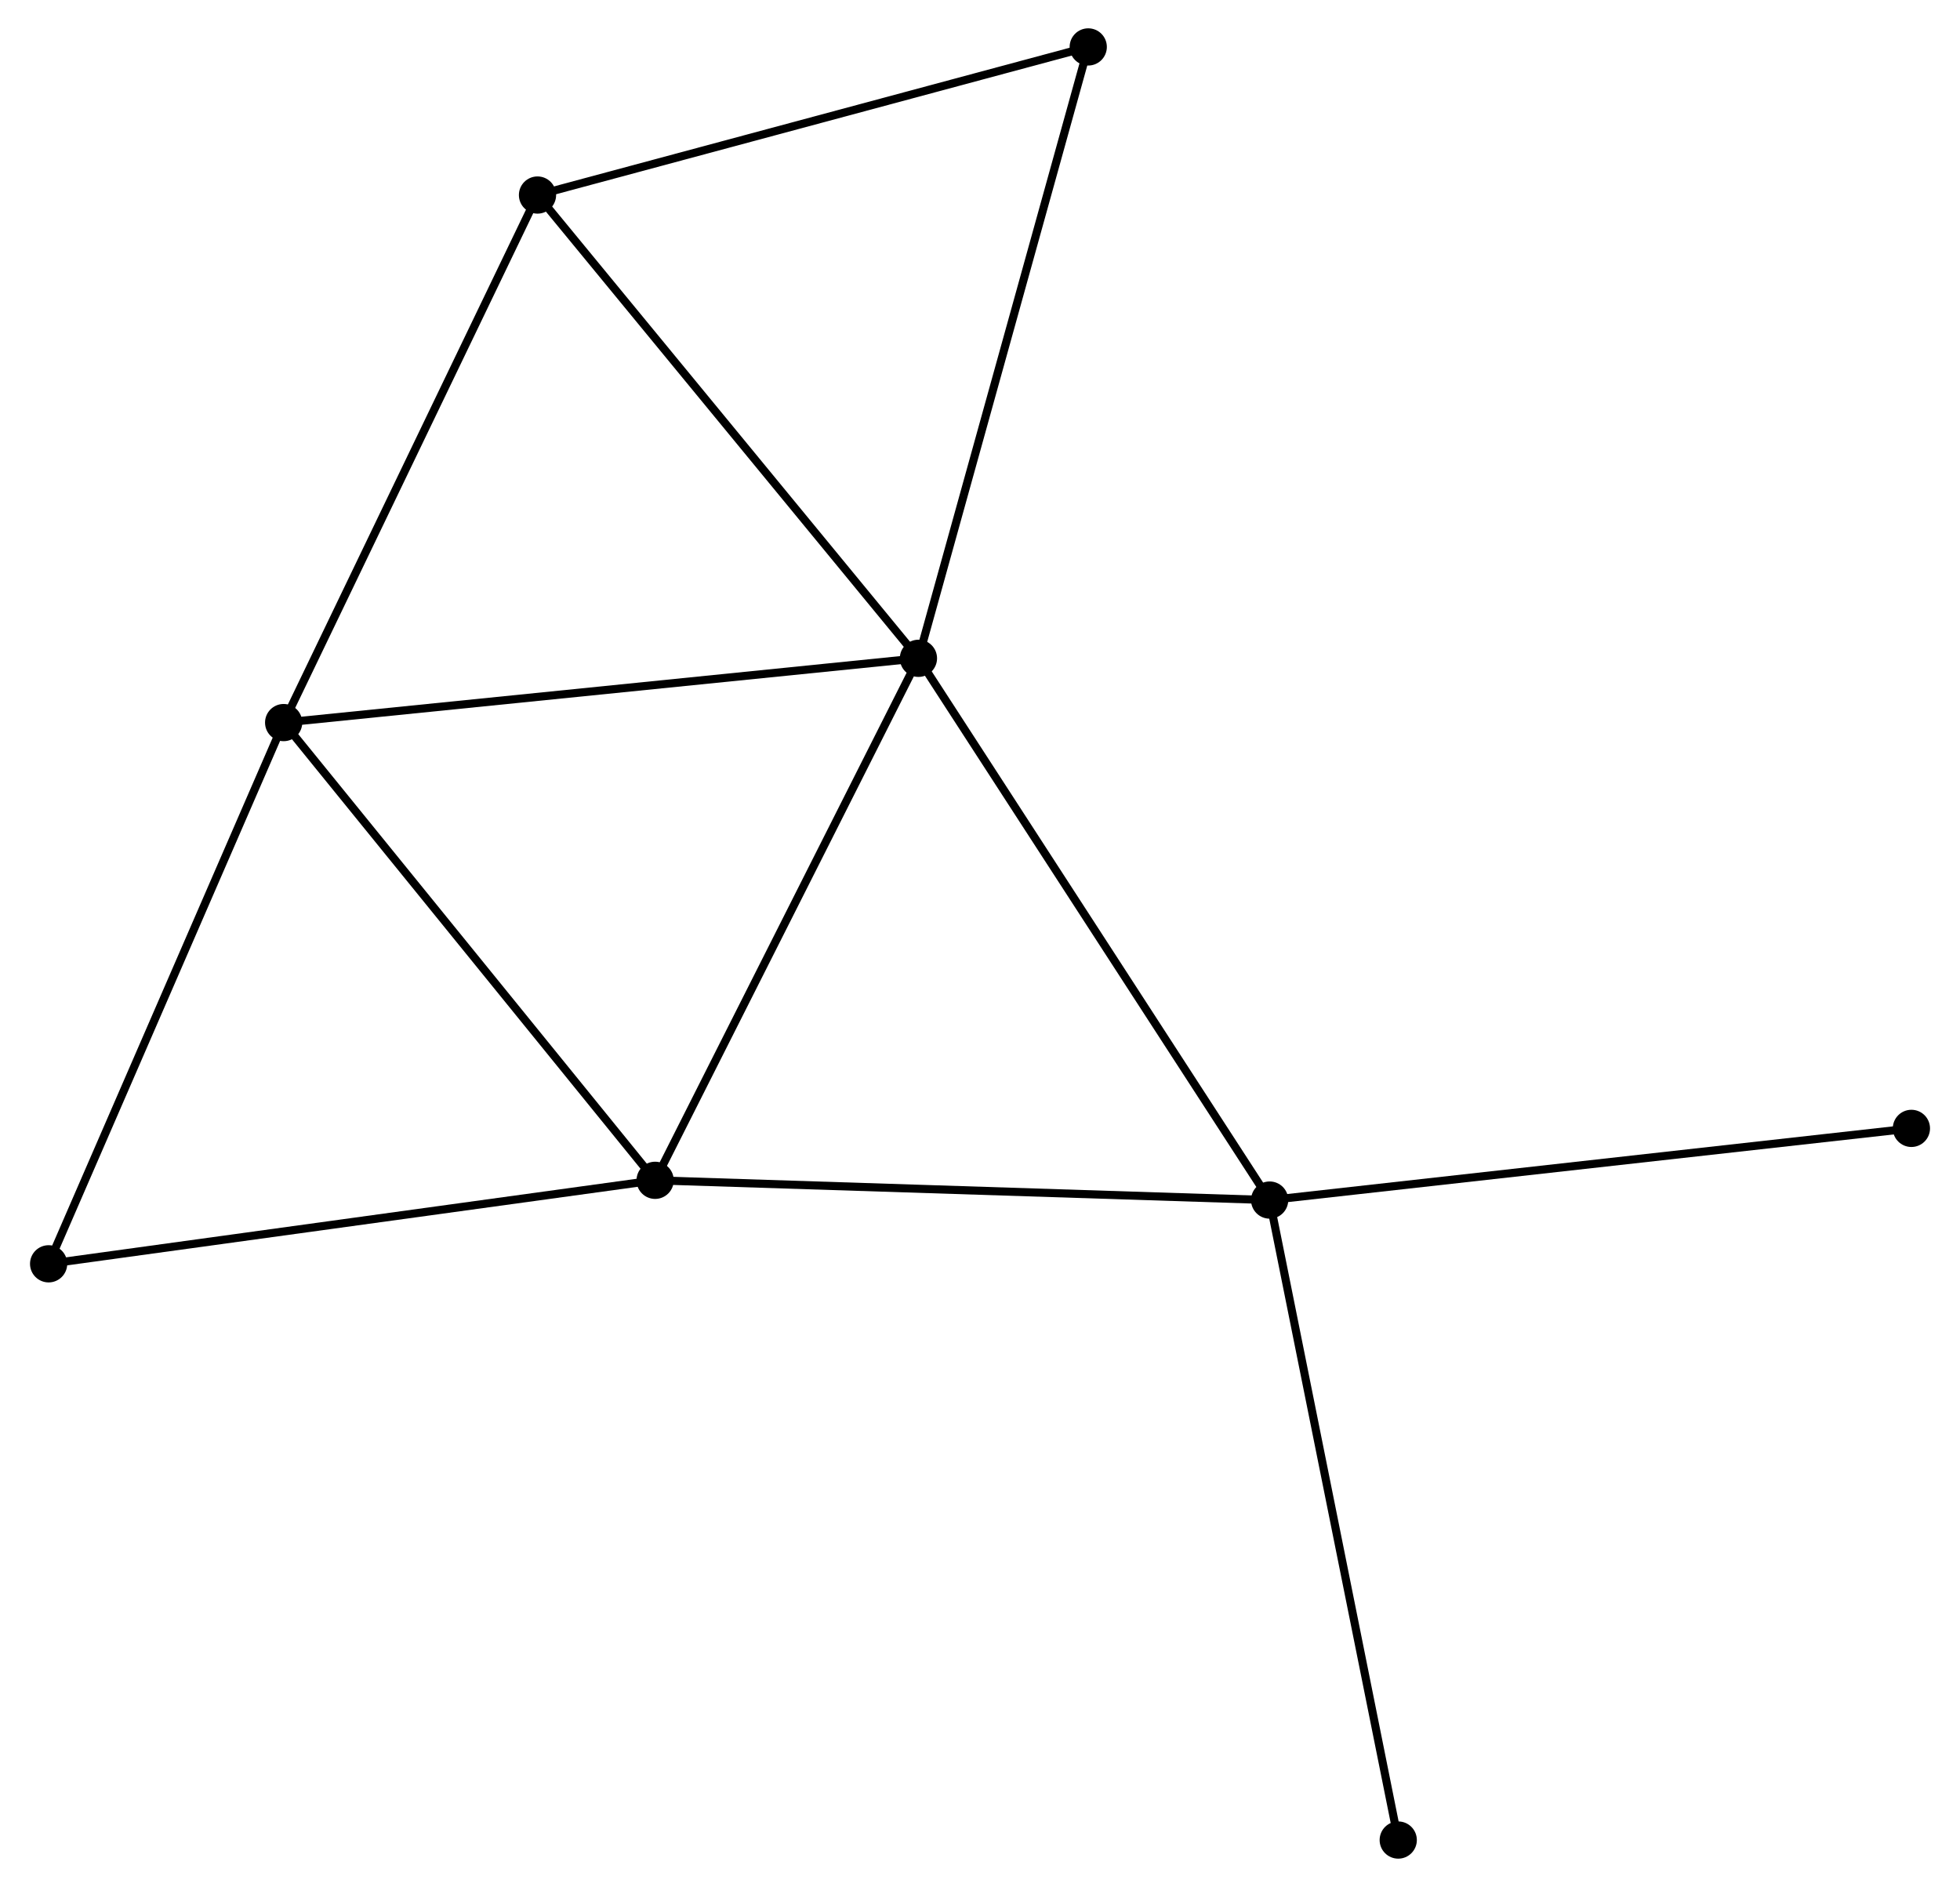 <?xml version="1.0" encoding="UTF-8" standalone="no"?>
<!DOCTYPE svg PUBLIC "-//W3C//DTD SVG 1.1//EN"
 "http://www.w3.org/Graphics/SVG/1.1/DTD/svg11.dtd">
<!-- Generated by graphviz version 2.36.0 (20140111.2315)
 -->
<!-- Title: %3 Pages: 1 -->
<svg width="242pt" height="233pt"
 viewBox="0.00 0.00 241.80 233.21" xmlns="http://www.w3.org/2000/svg" xmlns:xlink="http://www.w3.org/1999/xlink">
<g id="graph0" class="graph" transform="scale(1 1) rotate(0) translate(4 229.205)">
<title>%3</title>
<!-- 0 -->
<g id="node1" class="node"><title>0</title>
<ellipse fill="black" stroke="black" cx="109.292" cy="-147.846" rx="1.8" ry="1.8"/>
</g>
<!-- 1 -->
<g id="node2" class="node"><title>1</title>
<ellipse fill="black" stroke="black" cx="30.844" cy="-139.904" rx="1.8" ry="1.8"/>
</g>
<!-- 0&#45;&#45;1 -->
<g id="edge1" class="edge"><title>0&#45;&#45;1</title>
<path fill="none" stroke="black" d="M107.353,-147.65C96.499,-146.551 43.391,-141.174 32.715,-140.093"/>
</g>
<!-- 2 -->
<g id="node3" class="node"><title>2</title>
<ellipse fill="black" stroke="black" cx="152.694" cy="-80.893" rx="1.8" ry="1.8"/>
</g>
<!-- 0&#45;&#45;2 -->
<g id="edge2" class="edge"><title>0&#45;&#45;2</title>
<path fill="none" stroke="black" d="M110.365,-146.191C116.317,-137.008 145.243,-92.387 151.499,-82.736"/>
</g>
<!-- 3 -->
<g id="node4" class="node"><title>3</title>
<ellipse fill="black" stroke="black" cx="76.752" cy="-83.334" rx="1.8" ry="1.8"/>
</g>
<!-- 0&#45;&#45;3 -->
<g id="edge3" class="edge"><title>0&#45;&#45;3</title>
<path fill="none" stroke="black" d="M108.353,-145.985C103.601,-136.564 82.247,-94.229 77.633,-85.081"/>
</g>
<!-- 4 -->
<g id="node5" class="node"><title>4</title>
<ellipse fill="black" stroke="black" cx="62.216" cy="-205.101" rx="1.8" ry="1.8"/>
</g>
<!-- 0&#45;&#45;4 -->
<g id="edge4" class="edge"><title>0&#45;&#45;4</title>
<path fill="none" stroke="black" d="M108.128,-149.261C101.672,-157.114 70.297,-195.272 63.511,-203.525"/>
</g>
<!-- 5 -->
<g id="node6" class="node"><title>5</title>
<ellipse fill="black" stroke="black" cx="130.277" cy="-223.405" rx="1.8" ry="1.8"/>
</g>
<!-- 0&#45;&#45;5 -->
<g id="edge5" class="edge"><title>0&#45;&#45;5</title>
<path fill="none" stroke="black" d="M109.811,-149.714C112.714,-160.167 126.921,-211.32 129.776,-221.603"/>
</g>
<!-- 1&#45;&#45;3 -->
<g id="edge6" class="edge"><title>1&#45;&#45;3</title>
<path fill="none" stroke="black" d="M31.979,-138.505C38.275,-130.747 68.871,-93.046 75.488,-84.892"/>
</g>
<!-- 1&#45;&#45;4 -->
<g id="edge7" class="edge"><title>1&#45;&#45;4</title>
<path fill="none" stroke="black" d="M31.749,-141.785C36.33,-151.305 56.918,-194.091 61.366,-203.336"/>
</g>
<!-- 6 -->
<g id="node7" class="node"><title>6</title>
<ellipse fill="black" stroke="black" cx="1.8" cy="-73.015" rx="1.8" ry="1.8"/>
</g>
<!-- 1&#45;&#45;6 -->
<g id="edge8" class="edge"><title>1&#45;&#45;6</title>
<path fill="none" stroke="black" d="M30.126,-138.25C26.142,-129.077 6.786,-84.498 2.599,-74.856"/>
</g>
<!-- 2&#45;&#45;3 -->
<g id="edge9" class="edge"><title>2&#45;&#45;3</title>
<path fill="none" stroke="black" d="M150.817,-80.953C140.31,-81.291 88.898,-82.944 78.563,-83.276"/>
</g>
<!-- 7 -->
<g id="node8" class="node"><title>7</title>
<ellipse fill="black" stroke="black" cx="232.004" cy="-89.752" rx="1.8" ry="1.8"/>
</g>
<!-- 2&#45;&#45;7 -->
<g id="edge10" class="edge"><title>2&#45;&#45;7</title>
<path fill="none" stroke="black" d="M154.654,-81.112C165.627,-82.338 219.319,-88.335 230.112,-89.54"/>
</g>
<!-- 8 -->
<g id="node9" class="node"><title>8</title>
<ellipse fill="black" stroke="black" cx="168.586" cy="-1.8" rx="1.8" ry="1.8"/>
</g>
<!-- 2&#45;&#45;8 -->
<g id="edge11" class="edge"><title>2&#45;&#45;8</title>
<path fill="none" stroke="black" d="M153.087,-78.938C155.285,-67.995 166.044,-14.45 168.207,-3.687"/>
</g>
<!-- 3&#45;&#45;6 -->
<g id="edge12" class="edge"><title>3&#45;&#45;6</title>
<path fill="none" stroke="black" d="M74.899,-83.079C64.529,-81.652 13.788,-74.666 3.588,-73.261"/>
</g>
<!-- 4&#45;&#45;5 -->
<g id="edge13" class="edge"><title>4&#45;&#45;5</title>
<path fill="none" stroke="black" d="M64.179,-205.629C74.118,-208.302 118.783,-220.314 128.434,-222.91"/>
</g>
</g>
</svg>
